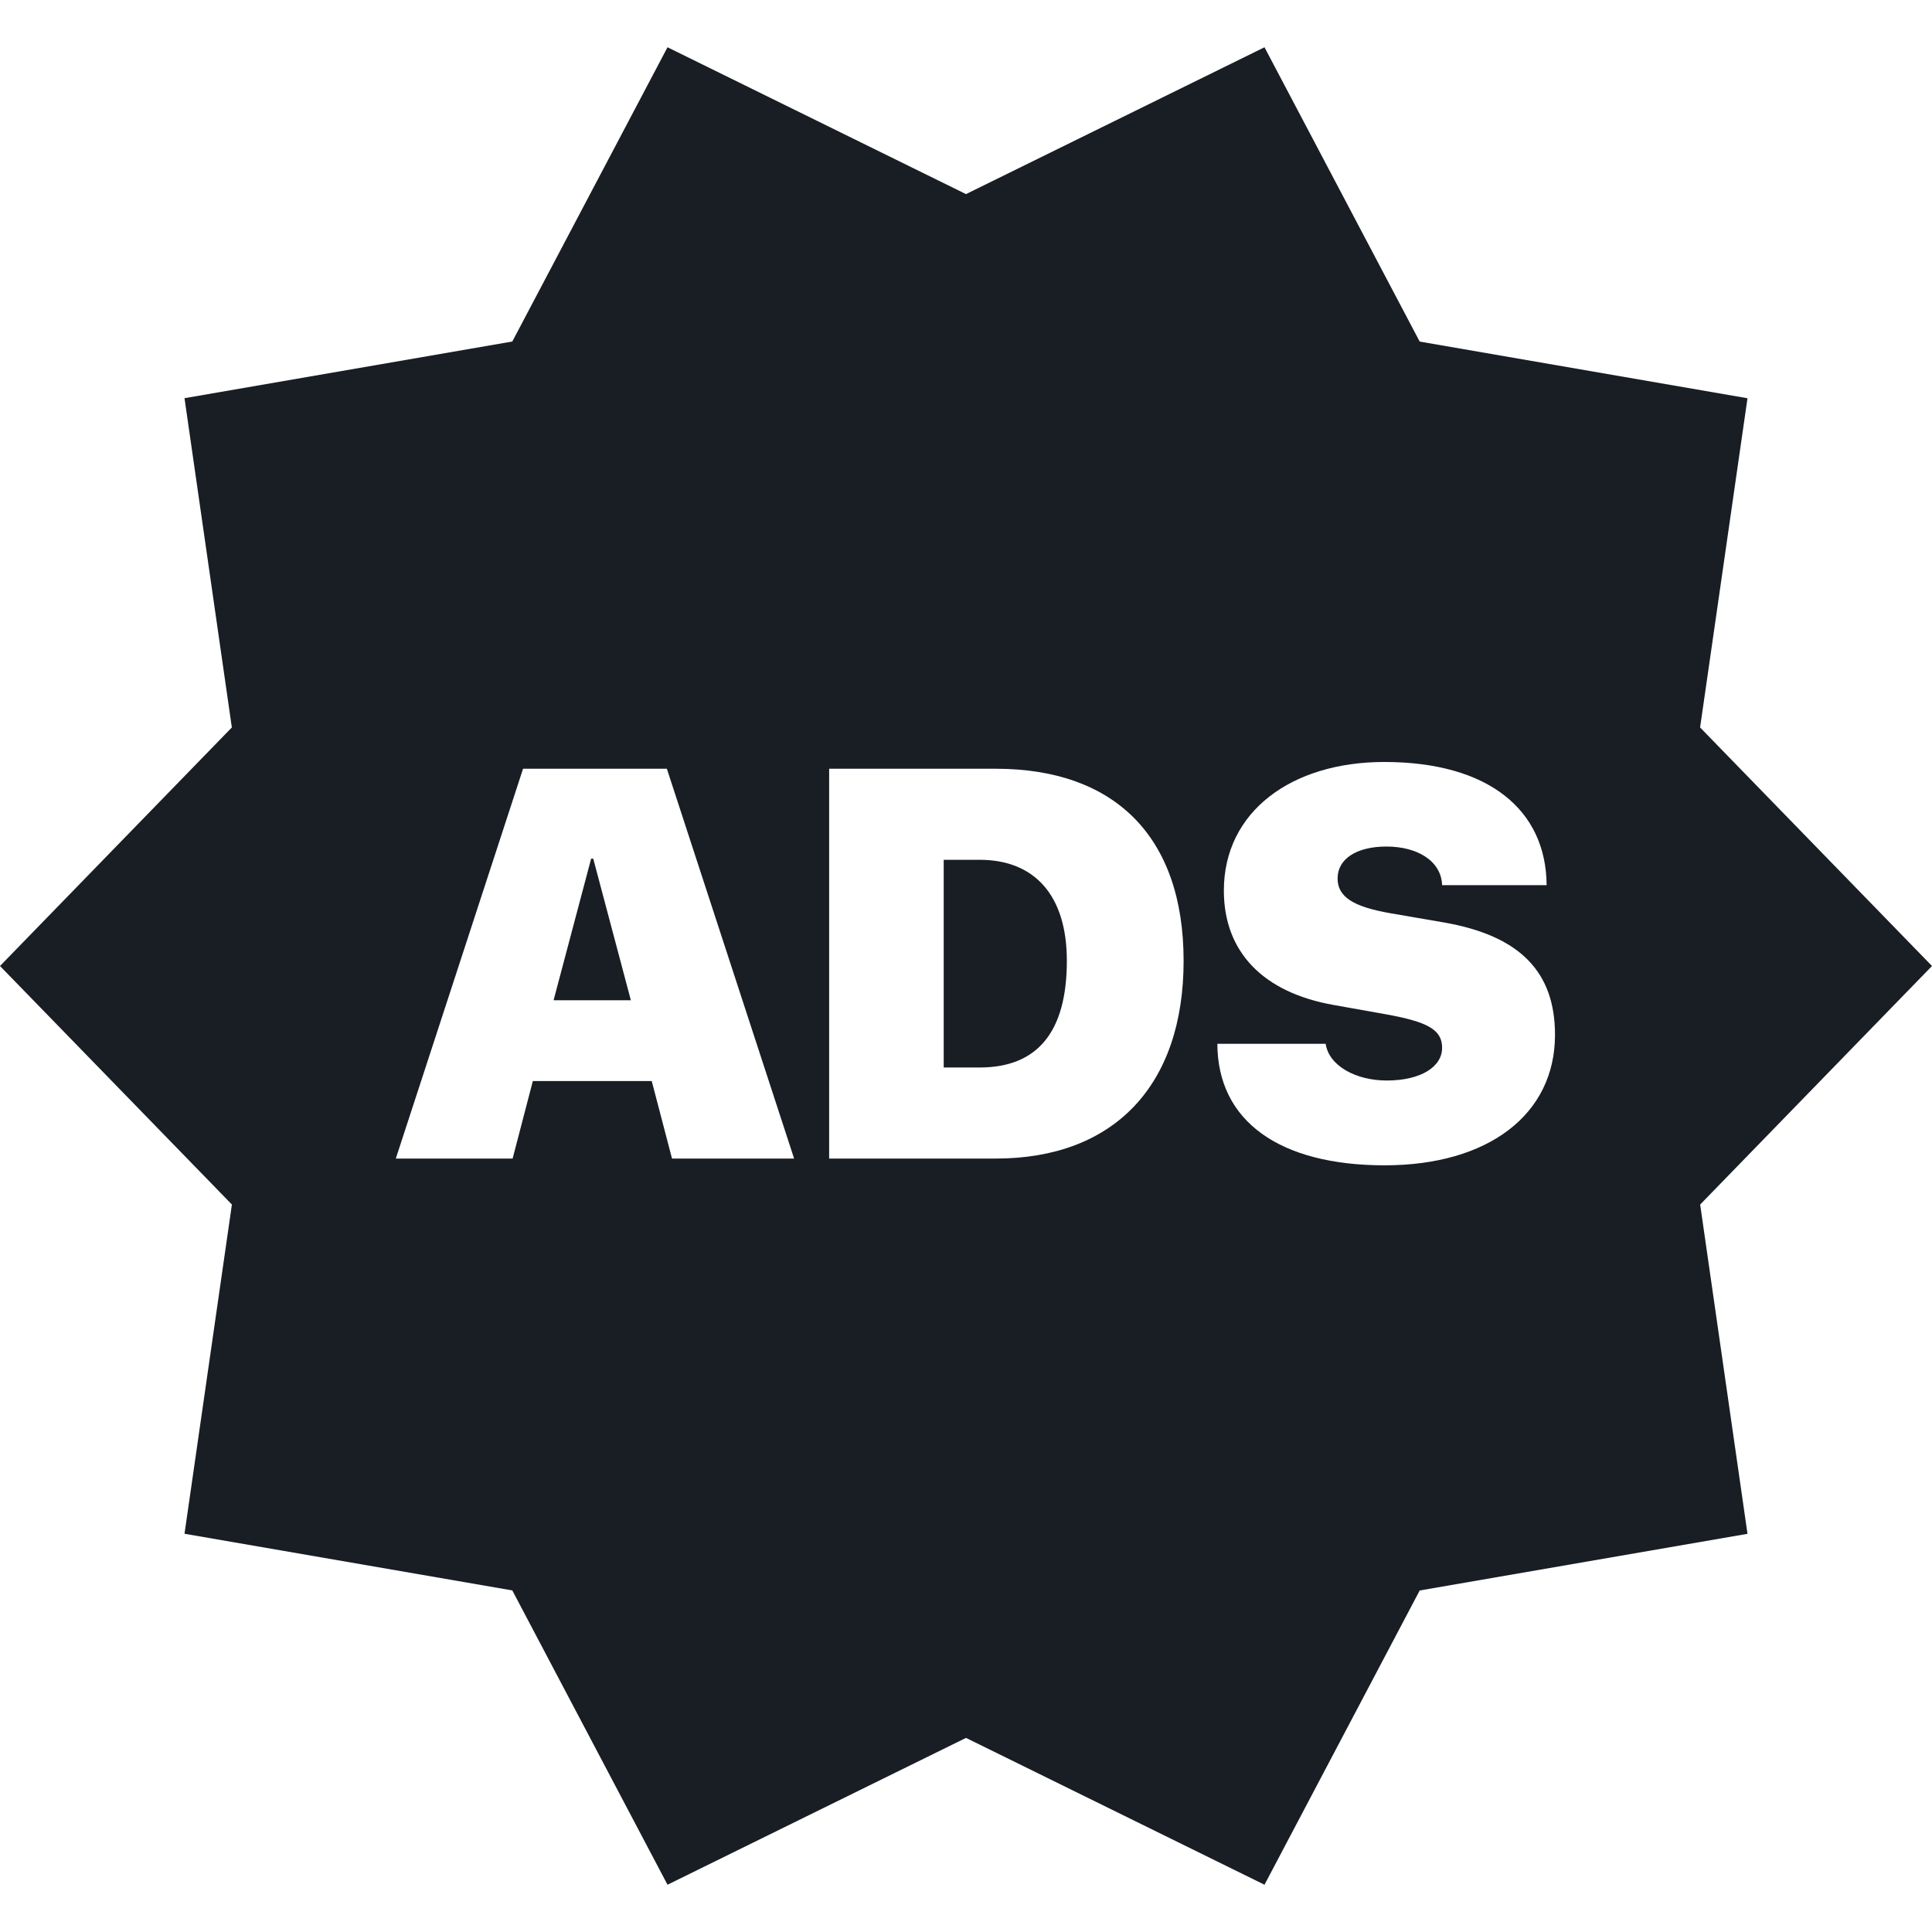 <svg viewBox="0 0 30 30" xmlns="http://www.w3.org/2000/svg"><path d="M19.635.734l2.41 4.57 5.09.88-.736 5.112L30 15l-3.6 3.704.735 5.113-5.09.88-2.41 4.569L15 26.986l-4.635 2.28-2.41-4.57-5.09-.88.736-5.112L0 15l3.6-3.704-.735-5.113 5.09-.88 2.41-4.569L15 3.014l4.635-2.28zm1.86 11.098c-1.443 0-2.491.772-2.491 1.997 0 .948.604 1.585 1.715 1.778l.802.143c.65.117.872.24.872.52 0 .294-.327.508-.86.508-.478 0-.898-.227-.948-.57h-1.682c.004 1.207.973 1.887 2.597 1.887 1.61 0 2.646-.789 2.646-2.026 0-.982-.549-1.54-1.724-1.745l-.83-.143c-.575-.1-.822-.252-.822-.541 0-.302.293-.495.759-.495.478 0 .851.222.864.6h1.623c-.008-1.175-.91-1.913-2.52-1.913zm-11.141.105H8.122L6.146 17.99H7.96l.314-1.204h1.846l.315 1.204h1.896l-1.976-6.053zm5.11 0h-2.589v6.053h2.588c1.833 0 2.916-1.133 2.916-3.07s-1.078-2.983-2.916-2.983zm-.252 1.414c.851 0 1.354.55 1.354 1.568 0 1.116-.465 1.657-1.354 1.657h-.558v-3.225h.558zm-6-.017l.584 2.198h-1.2l.583-2.198h.034z" fill="#191D24" fill-rule="evenodd"/></svg>